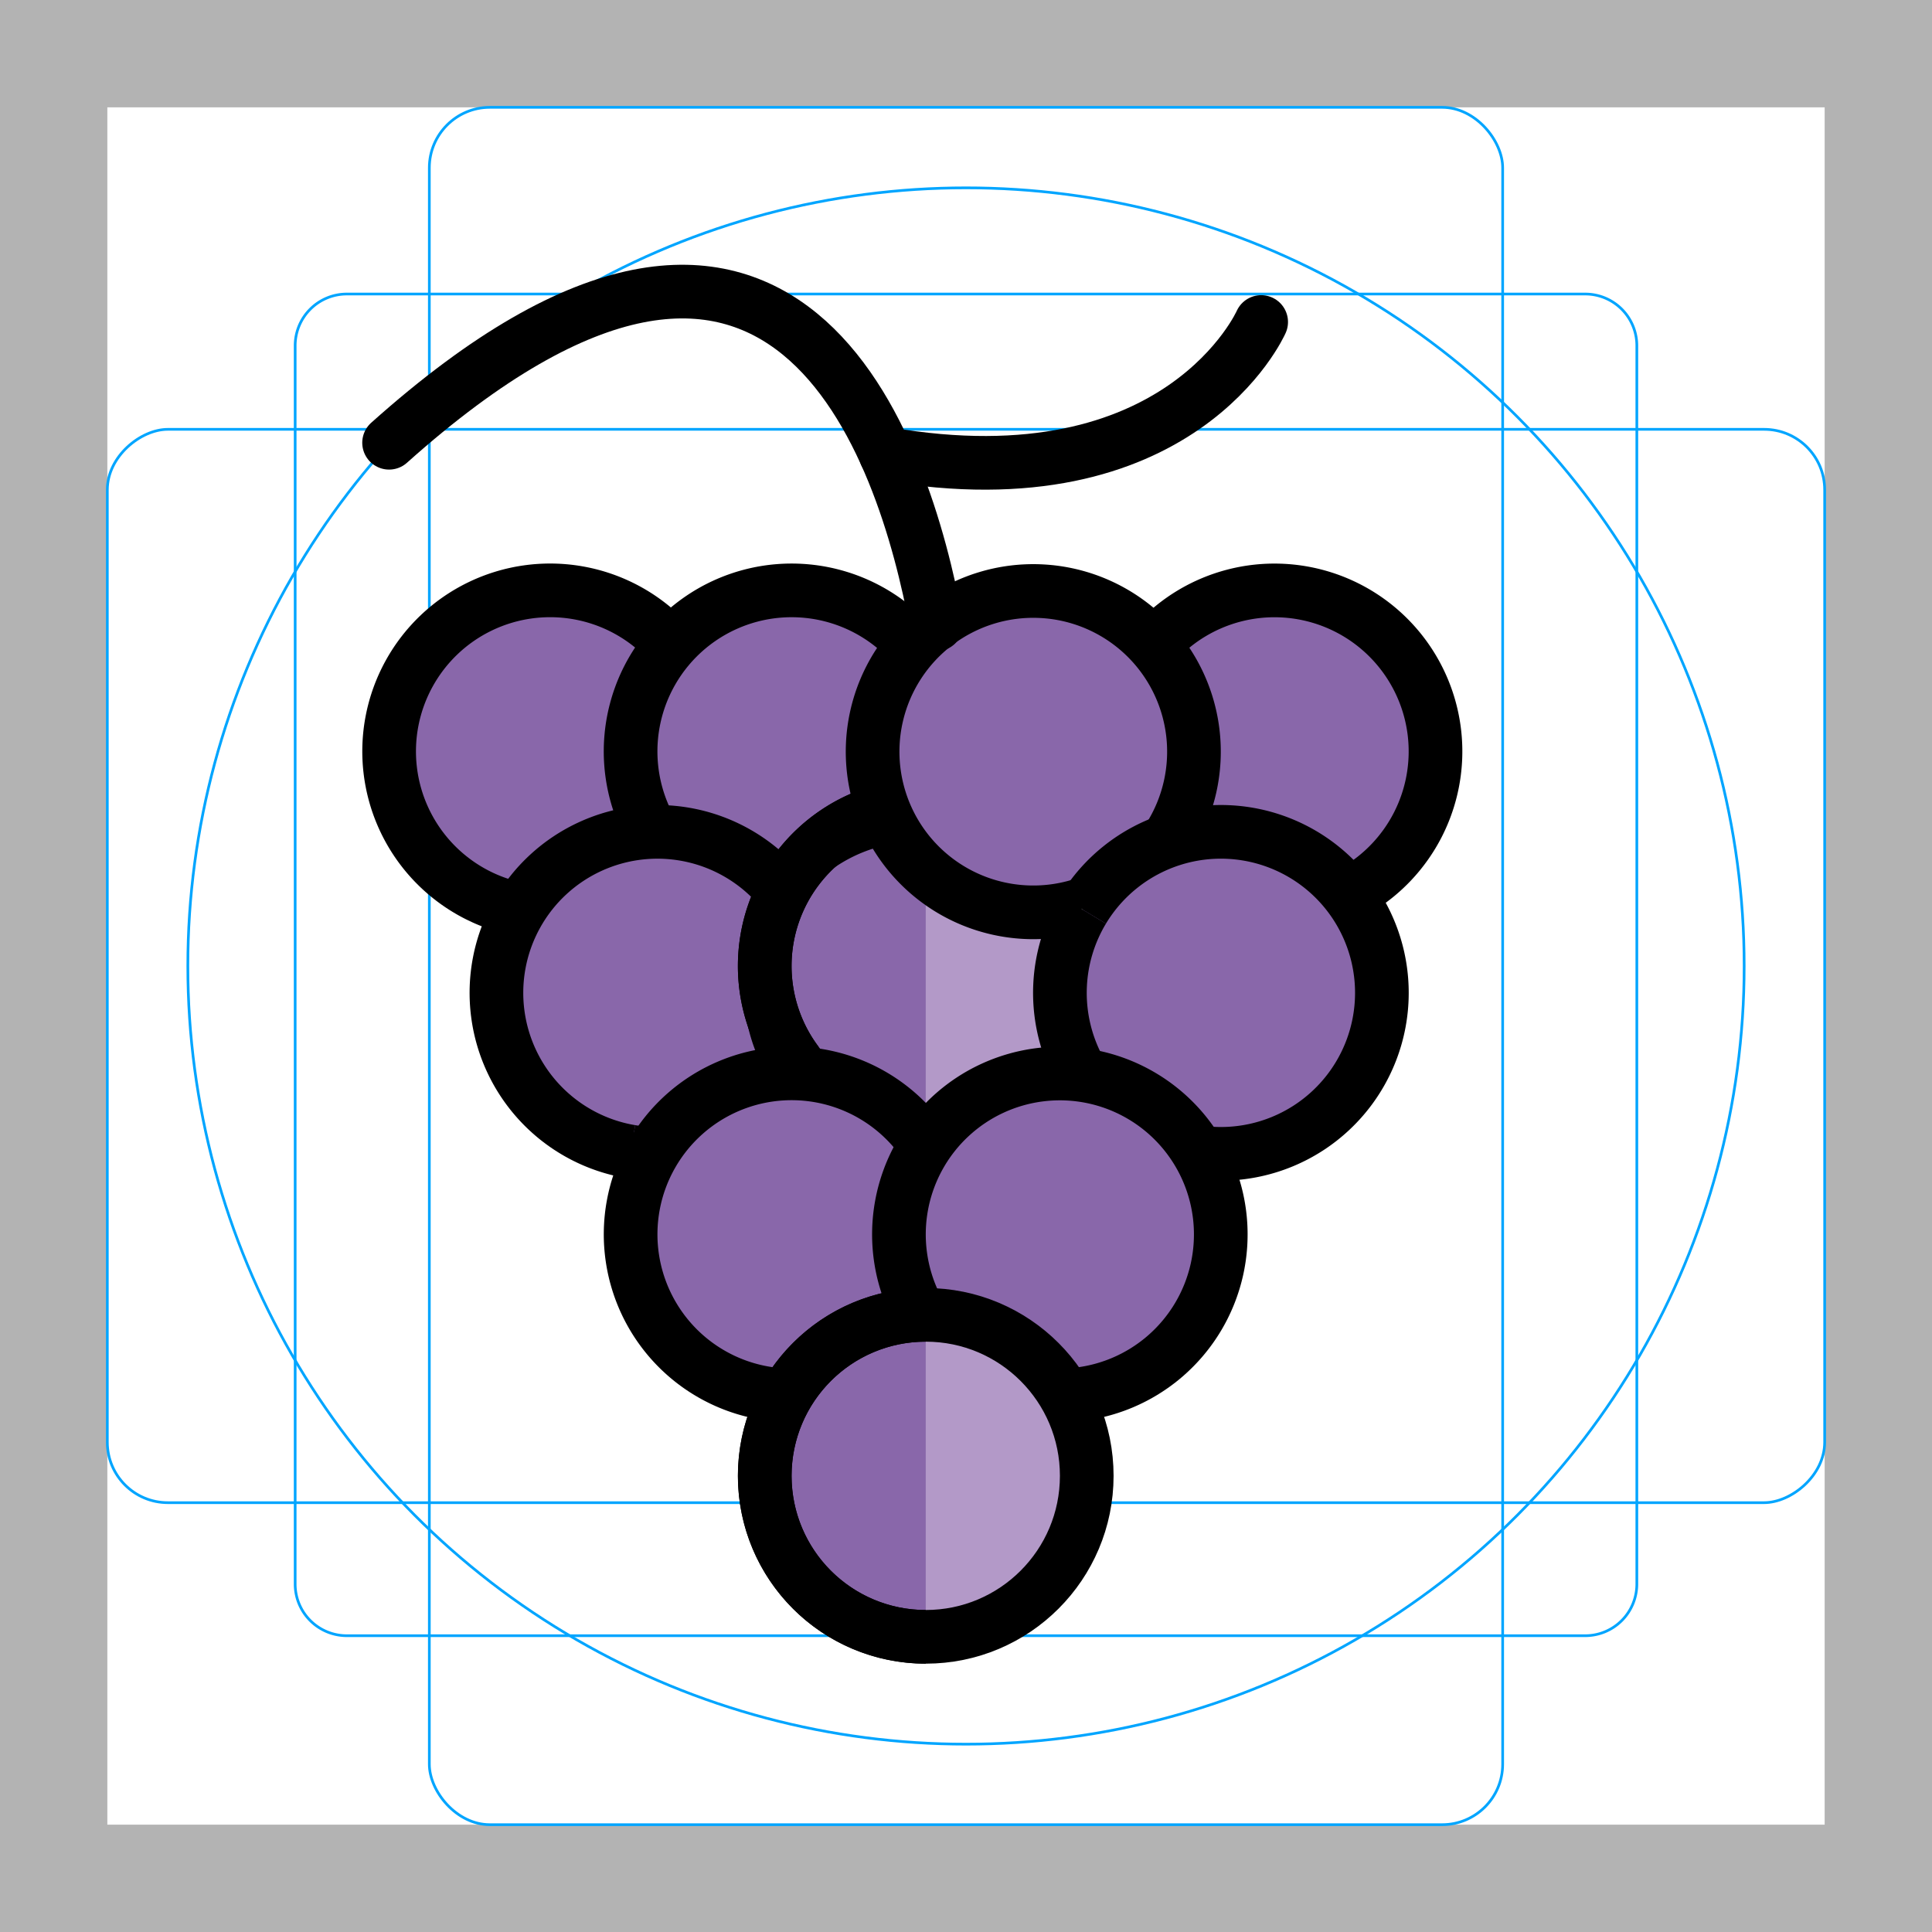 <svg id="emoji" xmlns="http://www.w3.org/2000/svg" viewBox="0 0 72 72">
  <g id="grid">
    <path d="M68,4V68H4V4H68m4-4H0V72H72V0Z" fill="#b3b3b3"/>
    <path d="M12.923,10.958H59.077A1.923,1.923,0,0,1,61,12.881V59.035a1.923,1.923,0,0,1-1.923,1.923H12.923A1.923,1.923,0,0,1,11,59.035V12.881A1.923,1.923,0,0,1,12.923,10.958Z" fill="none" stroke="#00a5ff" stroke-miterlimit="10" stroke-width="0.1"/>
    <rect x="16" y="4" width="40" height="64" rx="2.254" ry="2.254" fill="none" stroke="#00a5ff" stroke-miterlimit="10" stroke-width="0.1"/>
    <rect x="16" y="4" width="40" height="64" rx="2.254" ry="2.254" transform="translate(72) rotate(90)" fill="none" stroke="#00a5ff" stroke-miterlimit="10" stroke-width="0.1"/>
    <circle cx="36" cy="36" r="29" fill="none" stroke="#00a5ff" stroke-miterlimit="10" stroke-width="0.1"/>
  </g>
  <g id="color">
    <circle cx="24.5" cy="37" r="6" fill="#8967aa"/>
    <circle cx="20.5" cy="28" r="6" fill="#8967aa"/>
    <path d="M29.5,34a5.997,5.997,0,1,0-5.291-3.168" fill="#8967aa"/>
    <circle cx="39.5" cy="46" r="6" fill="#8967aa"/>
    <circle cx="29.5" cy="46" r="6" fill="#8967aa"/>
    <circle cx="45.5" cy="37" r="6" fill="#8967aa"/>
    <circle cx="34.5" cy="36" r="6" fill="#b399c8"/>
    <path d="M34.5,30a6,6,0,0,0,0,12" fill="#8967aa"/>
    <circle cx="47.5" cy="28" r="6" fill="#8967aa"/>
    <path d="M43.852,30.716A5.991,5.991,0,1,0,40.114,33.78" fill="#8967aa"/>
    <circle cx="34.5" cy="55" r="6" fill="#b399c8"/>
    <path d="M34.5,49a6,6,0,0,0,0,12" fill="#8967aa"/>
  </g>
  <g id="line">
    <path d="M34.896,23.267C33.697,16.716,29.336,3.226,14.5,16.5" fill="none" stroke="#000" stroke-linecap="round" stroke-linejoin="round" stroke-width="2"/>
    <path d="M50.37,33.167a5.962,5.962,0,1,0-7.242-9.223" fill="none" stroke="#000000" stroke-miterlimit="10"/>
    <path d="M29.064,39.887a5.914,5.914,0,0,1-.847-3.054A5.986,5.986,0,0,1,33.093,30.97" fill="none" stroke="#000000" stroke-miterlimit="10"/>
    <circle cx="34.5" cy="55" r="6" fill="none" stroke="#000000" stroke-miterlimit="10" stroke-width="2"/>
    <path d="M34.5,49a6,6,0,0,0,0,12" fill="none" stroke="#000000" stroke-miterlimit="10" stroke-width="2"/>
    <path d="M39.5,52q.228,0,.452-.017" fill="none" stroke="#000000" stroke-miterlimit="10" stroke-width="2"/>
    <path d="M39.952,51.983a5.997,5.997,0,1,0-5.847-3.356" fill="none" stroke="#000000" stroke-miterlimit="10" stroke-width="2"/>
    <path d="M34.329,42.438a6,6,0,1,0-5.394,9.536" fill="none" stroke="#000000" stroke-miterlimit="10" stroke-width="2"/>
    <path d="M40.359,33.905a6.009,6.009,0,0,0-.25,5.733" fill="none" stroke="#000000" stroke-miterlimit="10" stroke-width="2"/>
    <path d="M44.629,42.937a6,6,0,1,0-4.27-9.032" fill="none" stroke="#000000" stroke-miterlimit="10" stroke-width="2"/>
    <path d="M29.003,33.035a6,6,0,1,0-5.496,9.883" fill="none" stroke="#000000" stroke-miterlimit="10" stroke-width="2"/>
    <path d="M23.507,42.918A6.048,6.048,0,0,0,24.5,43" fill="none" stroke="#000000" stroke-miterlimit="10" stroke-width="2"/>
    <path d="M29.665,39.553a6.023,6.023,0,0,0,.585.682" fill="none" stroke="#000000" stroke-miterlimit="10" stroke-width="2"/>
    <path d="M32.91,30.213a6.002,6.002,0,0,0-3.246,9.34" fill="none" stroke="#000000" stroke-miterlimit="10" stroke-width="2"/>
    <path d="M32.868,30.224a6.002,6.002,0,0,0-3.159,9.389" fill="none" stroke="#000000" stroke-miterlimit="10" stroke-width="2"/>
    <path d="M50.513,33.19a6,6,0,1,0-7.429-9.252" fill="none" stroke="#000000" stroke-miterlimit="10" stroke-width="2"/>
    <path d="M43.533,31.268a5.988,5.988,0,1,0-3.276,2.471" fill="none" stroke="#000000" stroke-miterlimit="10" stroke-width="2"/>
    <path d="M33.842,23.859a6.001,6.001,0,0,0-9.734,6.775" fill="none" stroke="#000000" stroke-miterlimit="10" stroke-width="2"/>
    <path d="M24.743,23.757a6,6,0,1,0-5.548,10.1" fill="none" stroke="#000000" stroke-miterlimit="10" stroke-width="2"/>
    <path d="M47,12s-2.996,6.822-13.998,4.911" fill="none" stroke="#000" stroke-linecap="round" stroke-linejoin="round" stroke-width="2"/>
  </g>
</svg>
